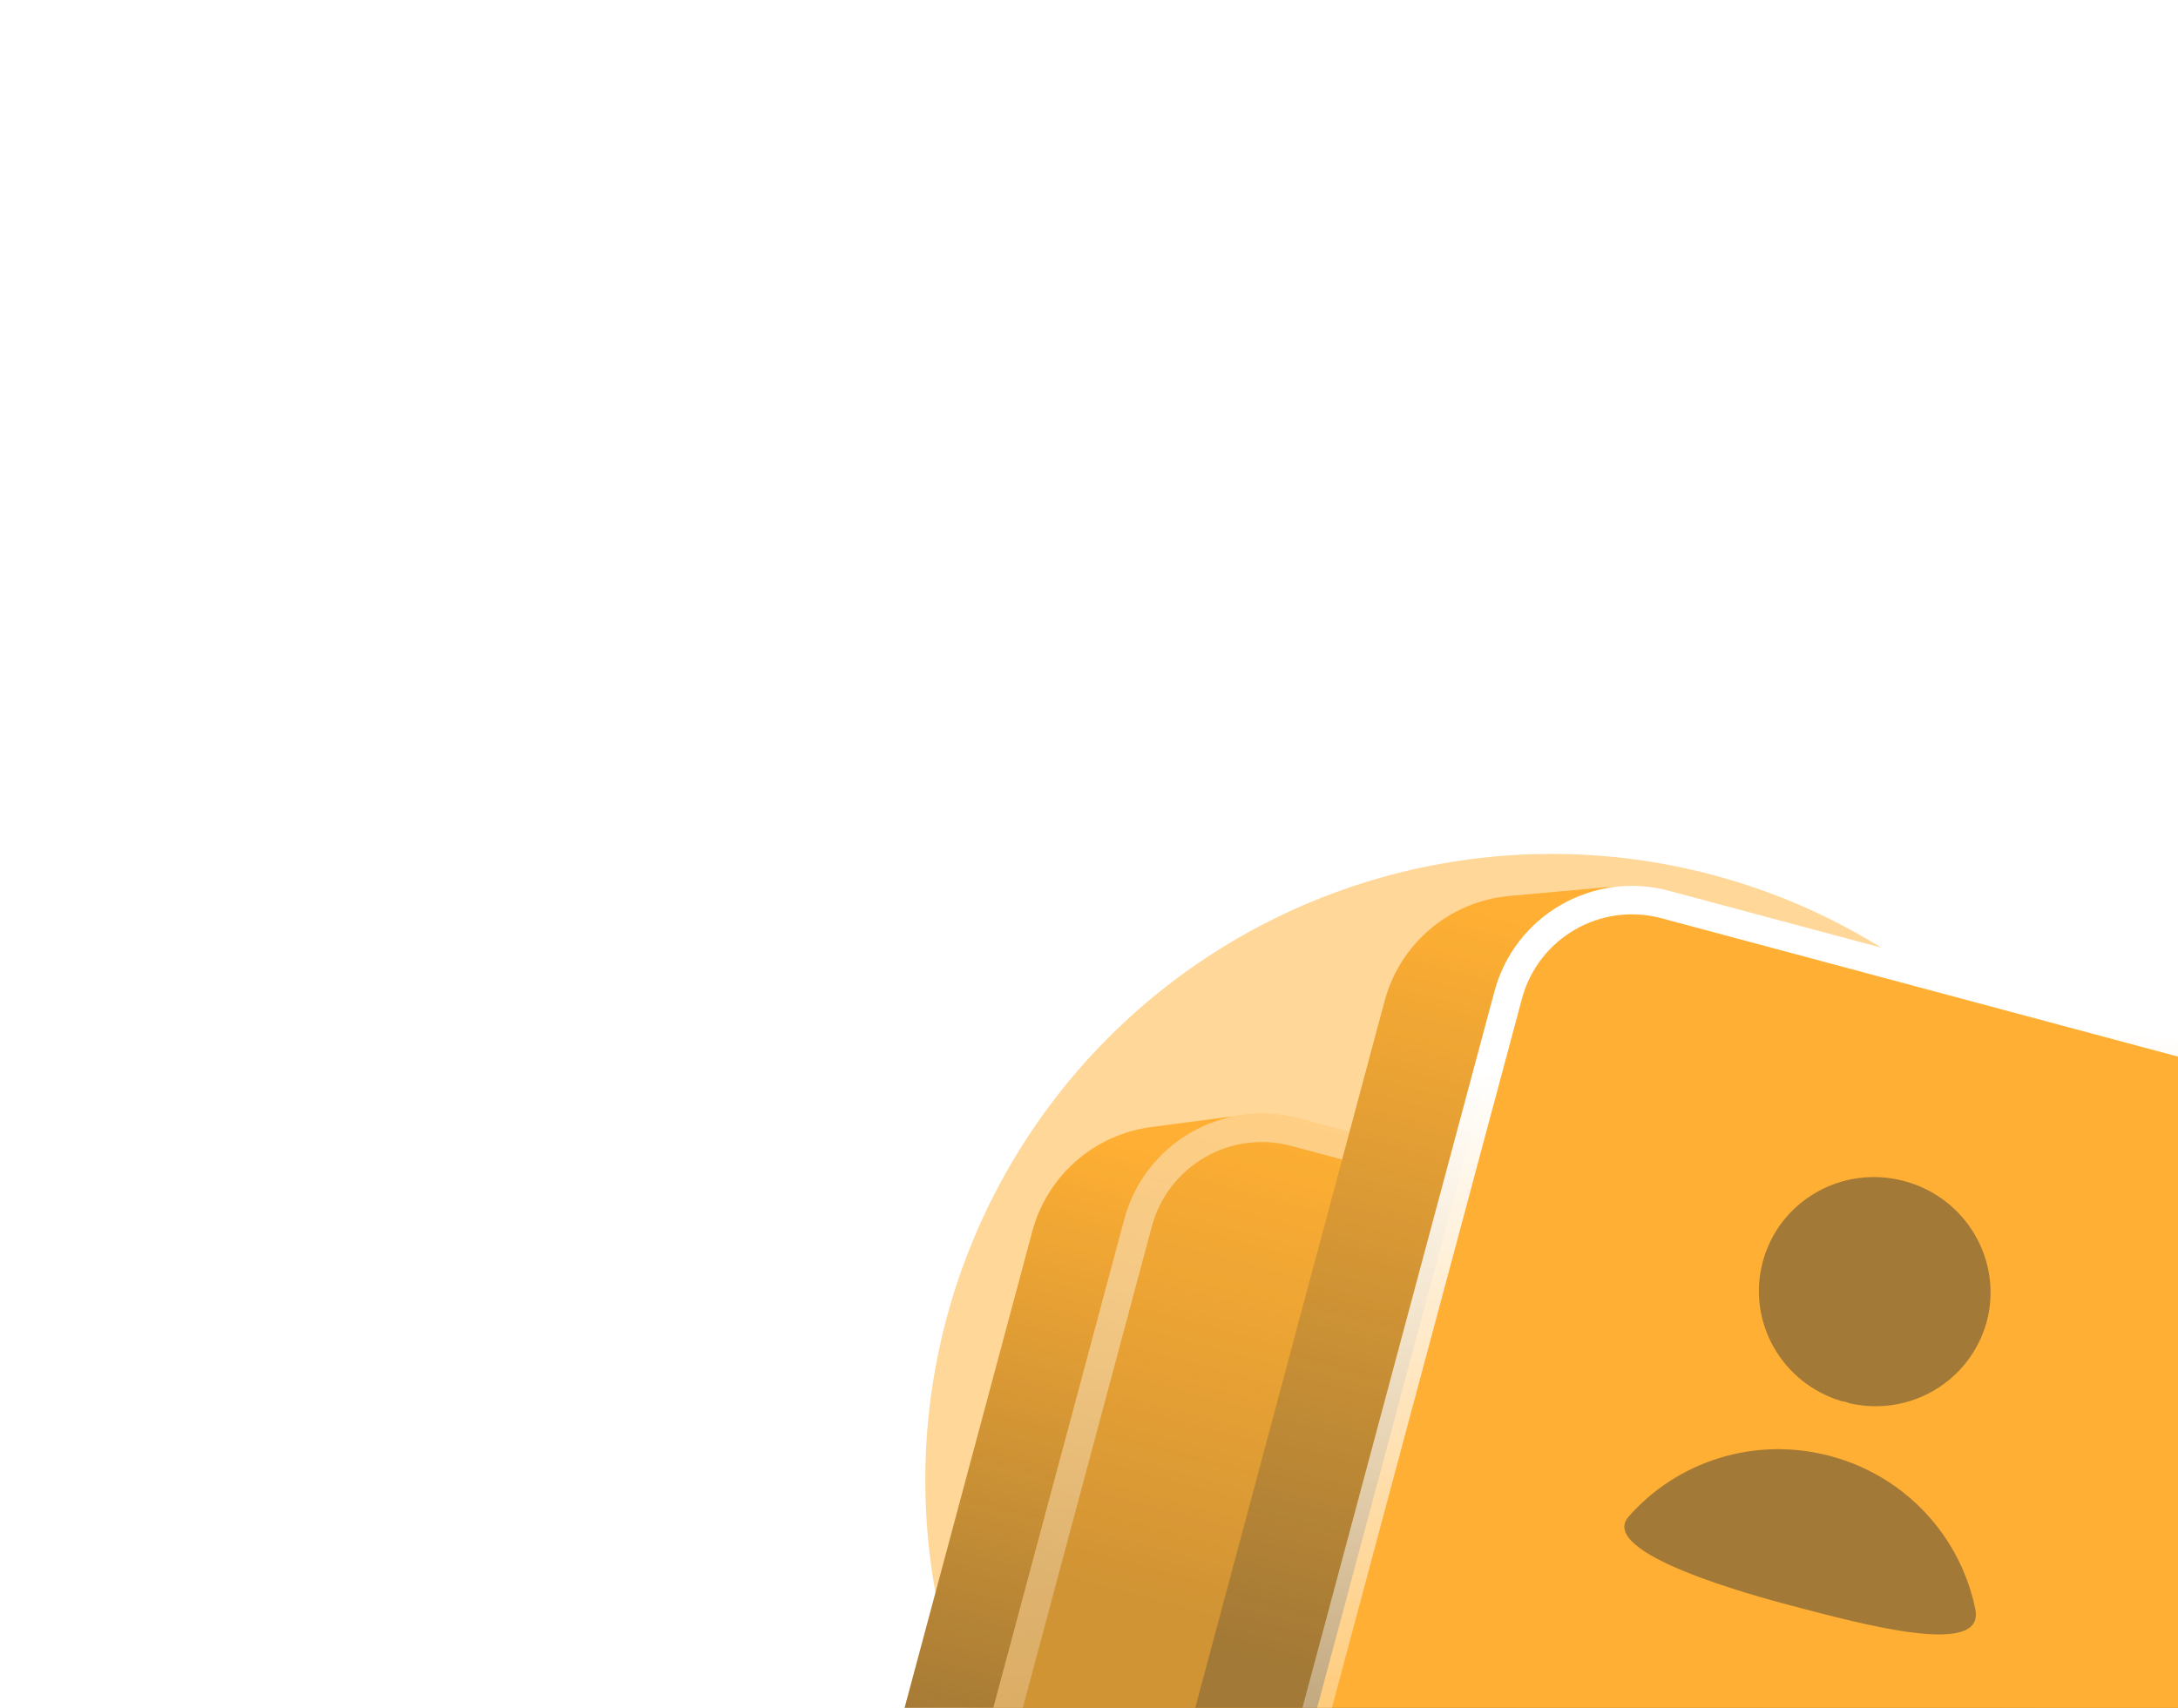 <svg viewBox="0 0 153 120" style='color:#ffaf33' fill="none" xmlns="http://www.w3.org/2000/svg"><g opacity="0.5" filter="url(#filter0_f_16507_286818)"><circle cx="109" cy="104" r="44" fill="currentColor"></circle></g><path d="M72.519 86.518C73.566 82.609 76.865 79.718 80.877 79.191L85.965 78.523C87.583 78.311 89.228 78.498 90.757 79.067L134.021 95.185C138.853 96.985 141.524 102.164 140.189 107.144L125.274 162.807C123.845 168.142 118.362 171.308 113.027 169.878L64.051 156.756C58.717 155.326 55.551 149.843 56.98 144.508L72.519 86.518Z" fill="currentColor"></path><path d="M72.519 86.518C73.566 82.609 76.865 79.718 80.877 79.191L85.965 78.523C87.583 78.311 89.228 78.498 90.757 79.067L134.021 95.185C138.853 96.985 141.524 102.164 140.189 107.144L125.274 162.807C123.845 168.142 118.362 171.308 113.027 169.878L64.051 156.756C58.717 155.326 55.551 149.843 56.98 144.508L72.519 86.518Z" fill="url(#paint0_linear_16507_286818)" fill-opacity="0.4"></path><rect x="81.57" y="76" width="70.703" height="76.721" rx="10" transform="rotate(15 81.57 76)" fill="currentColor"></rect><rect x="81.57" y="76" width="70.703" height="76.721" rx="10" transform="rotate(15 81.57 76)" fill="url(#paint1_linear_16507_286818)" fill-opacity="0.2"></rect><rect x="82.277" y="77.225" width="68.703" height="74.721" rx="9" transform="rotate(15 82.277 77.225)" stroke="url(#paint2_linear_16507_286818)" stroke-opacity="0.4" stroke-width="2"></rect><g opacity="0.4" clip-path="url(#clip0_16507_286818)"><path d="M103.906 114.595C103.745 114.526 103.529 114.469 103.331 114.441C99.149 113.168 96.707 108.855 97.831 104.66C98.98 100.369 103.415 97.823 107.779 98.992C112.119 100.155 114.71 104.584 113.56 108.874C112.412 113.063 108.165 115.584 103.906 114.595Z" fill="#17273b"></path><path d="M99.791 128.807C97.337 128.16 86.136 125.148 88.41 122.562C91.798 118.706 97.232 116.878 102.603 118.317C107.945 119.749 111.75 124.052 112.765 129.088C113.446 132.466 104.969 130.172 99.791 128.807Z" fill="#17273b"></path></g><path d="M97.269 70.327C98.354 66.278 101.851 63.335 106.026 62.956L112.43 62.376C113.926 62.241 115.432 62.444 116.839 62.97L158.866 78.702C163.689 80.508 166.352 85.681 165.019 90.656L150.101 146.333C148.671 151.667 143.188 154.833 137.853 153.404L88.878 140.281C83.543 138.852 80.377 133.368 81.807 128.033L97.269 70.327Z" fill="currentColor"></path><path d="M97.269 70.327C98.354 66.278 101.851 63.335 106.026 62.956L112.43 62.376C113.926 62.241 115.432 62.444 116.839 62.97L158.866 78.702C163.689 80.508 166.352 85.681 165.019 90.656L150.101 146.333C148.671 151.667 143.188 154.833 137.853 153.404L88.878 140.281C83.543 138.852 80.377 133.368 81.807 128.033L97.269 70.327Z" fill="url(#paint3_linear_16507_286818)" fill-opacity="0.4"></path><rect x="108.277" y="61.225" width="68.703" height="74.721" rx="9" transform="rotate(15 108.277 61.225)" fill="currentColor" stroke="url(#paint4_linear_16507_286818)" stroke-width="2"></rect><g opacity="0.4" clip-path="url(#clip1_16507_286818)"><path d="M129.906 98.595C129.745 98.526 129.529 98.468 129.331 98.441C125.149 97.168 122.707 92.855 123.831 88.659C124.98 84.369 129.415 81.823 133.779 82.992C138.119 84.155 140.71 88.584 139.56 92.874C138.412 97.063 134.165 99.584 129.906 98.595Z" fill="#17273b"></path><path d="M125.791 112.807C123.337 112.16 112.136 109.148 114.411 106.562C117.798 102.706 123.232 100.878 128.603 102.317C133.945 103.749 137.75 108.052 138.765 113.088C139.446 116.466 130.969 114.172 125.791 112.807Z" fill="#17273b"></path></g><defs><filter id="filter0_f_16507_286818" x="0" y="-5" width="218" height="218" filterUnits="userSpaceOnUse" color-interpolation-filters="sRGB"><feFlood flood-opacity="0" result="BackgroundImageFix"></feFlood><feBlend mode="normal" in="SourceGraphic" in2="BackgroundImageFix" result="shape"></feBlend><feGaussianBlur stdDeviation="32.5" result="effect1_foregroundBlur_16507_286818"></feGaussianBlur></filter><linearGradient id="paint0_linear_16507_286818" x1="109.484" y1="85.15" x2="88.539" y2="163.317" gradientUnits="userSpaceOnUse"><stop offset="0.041" stop-color="#17273b" stop-opacity="0"></stop><stop offset="0.588" stop-color="#17273b"></stop></linearGradient><linearGradient id="paint1_linear_16507_286818" x1="116.922" y1="76" x2="116.922" y2="152.721" gradientUnits="userSpaceOnUse"><stop stop-color="#17273b" stop-opacity="0"></stop><stop offset="0.464" stop-color="#17273b"></stop></linearGradient><linearGradient id="paint2_linear_16507_286818" x1="99.233" y1="86.001" x2="121.155" y2="151.3" gradientUnits="userSpaceOnUse"><stop stop-color="white"></stop><stop offset="1" stop-color="white" stop-opacity="0"></stop></linearGradient><linearGradient id="paint3_linear_16507_286818" x1="134.31" y1="68.675" x2="113.365" y2="146.842" gradientUnits="userSpaceOnUse"><stop offset="0.041" stop-color="#17273b" stop-opacity="0"></stop><stop offset="0.723" stop-color="#17273b"></stop></linearGradient><linearGradient id="paint4_linear_16507_286818" x1="125.233" y1="70.001" x2="147.155" y2="135.3" gradientUnits="userSpaceOnUse"><stop stop-color="white"></stop><stop offset="1" stop-color="white" stop-opacity="0"></stop></linearGradient><clipPath id="clip0_16507_286818"><rect width="30.865" height="30.865" fill="white" transform="translate(92.875 95) rotate(15)"></rect></clipPath><clipPath id="clip1_16507_286818"><rect width="30.865" height="30.865" fill="white" transform="translate(118.875 79) rotate(15)"></rect></clipPath></defs></svg>